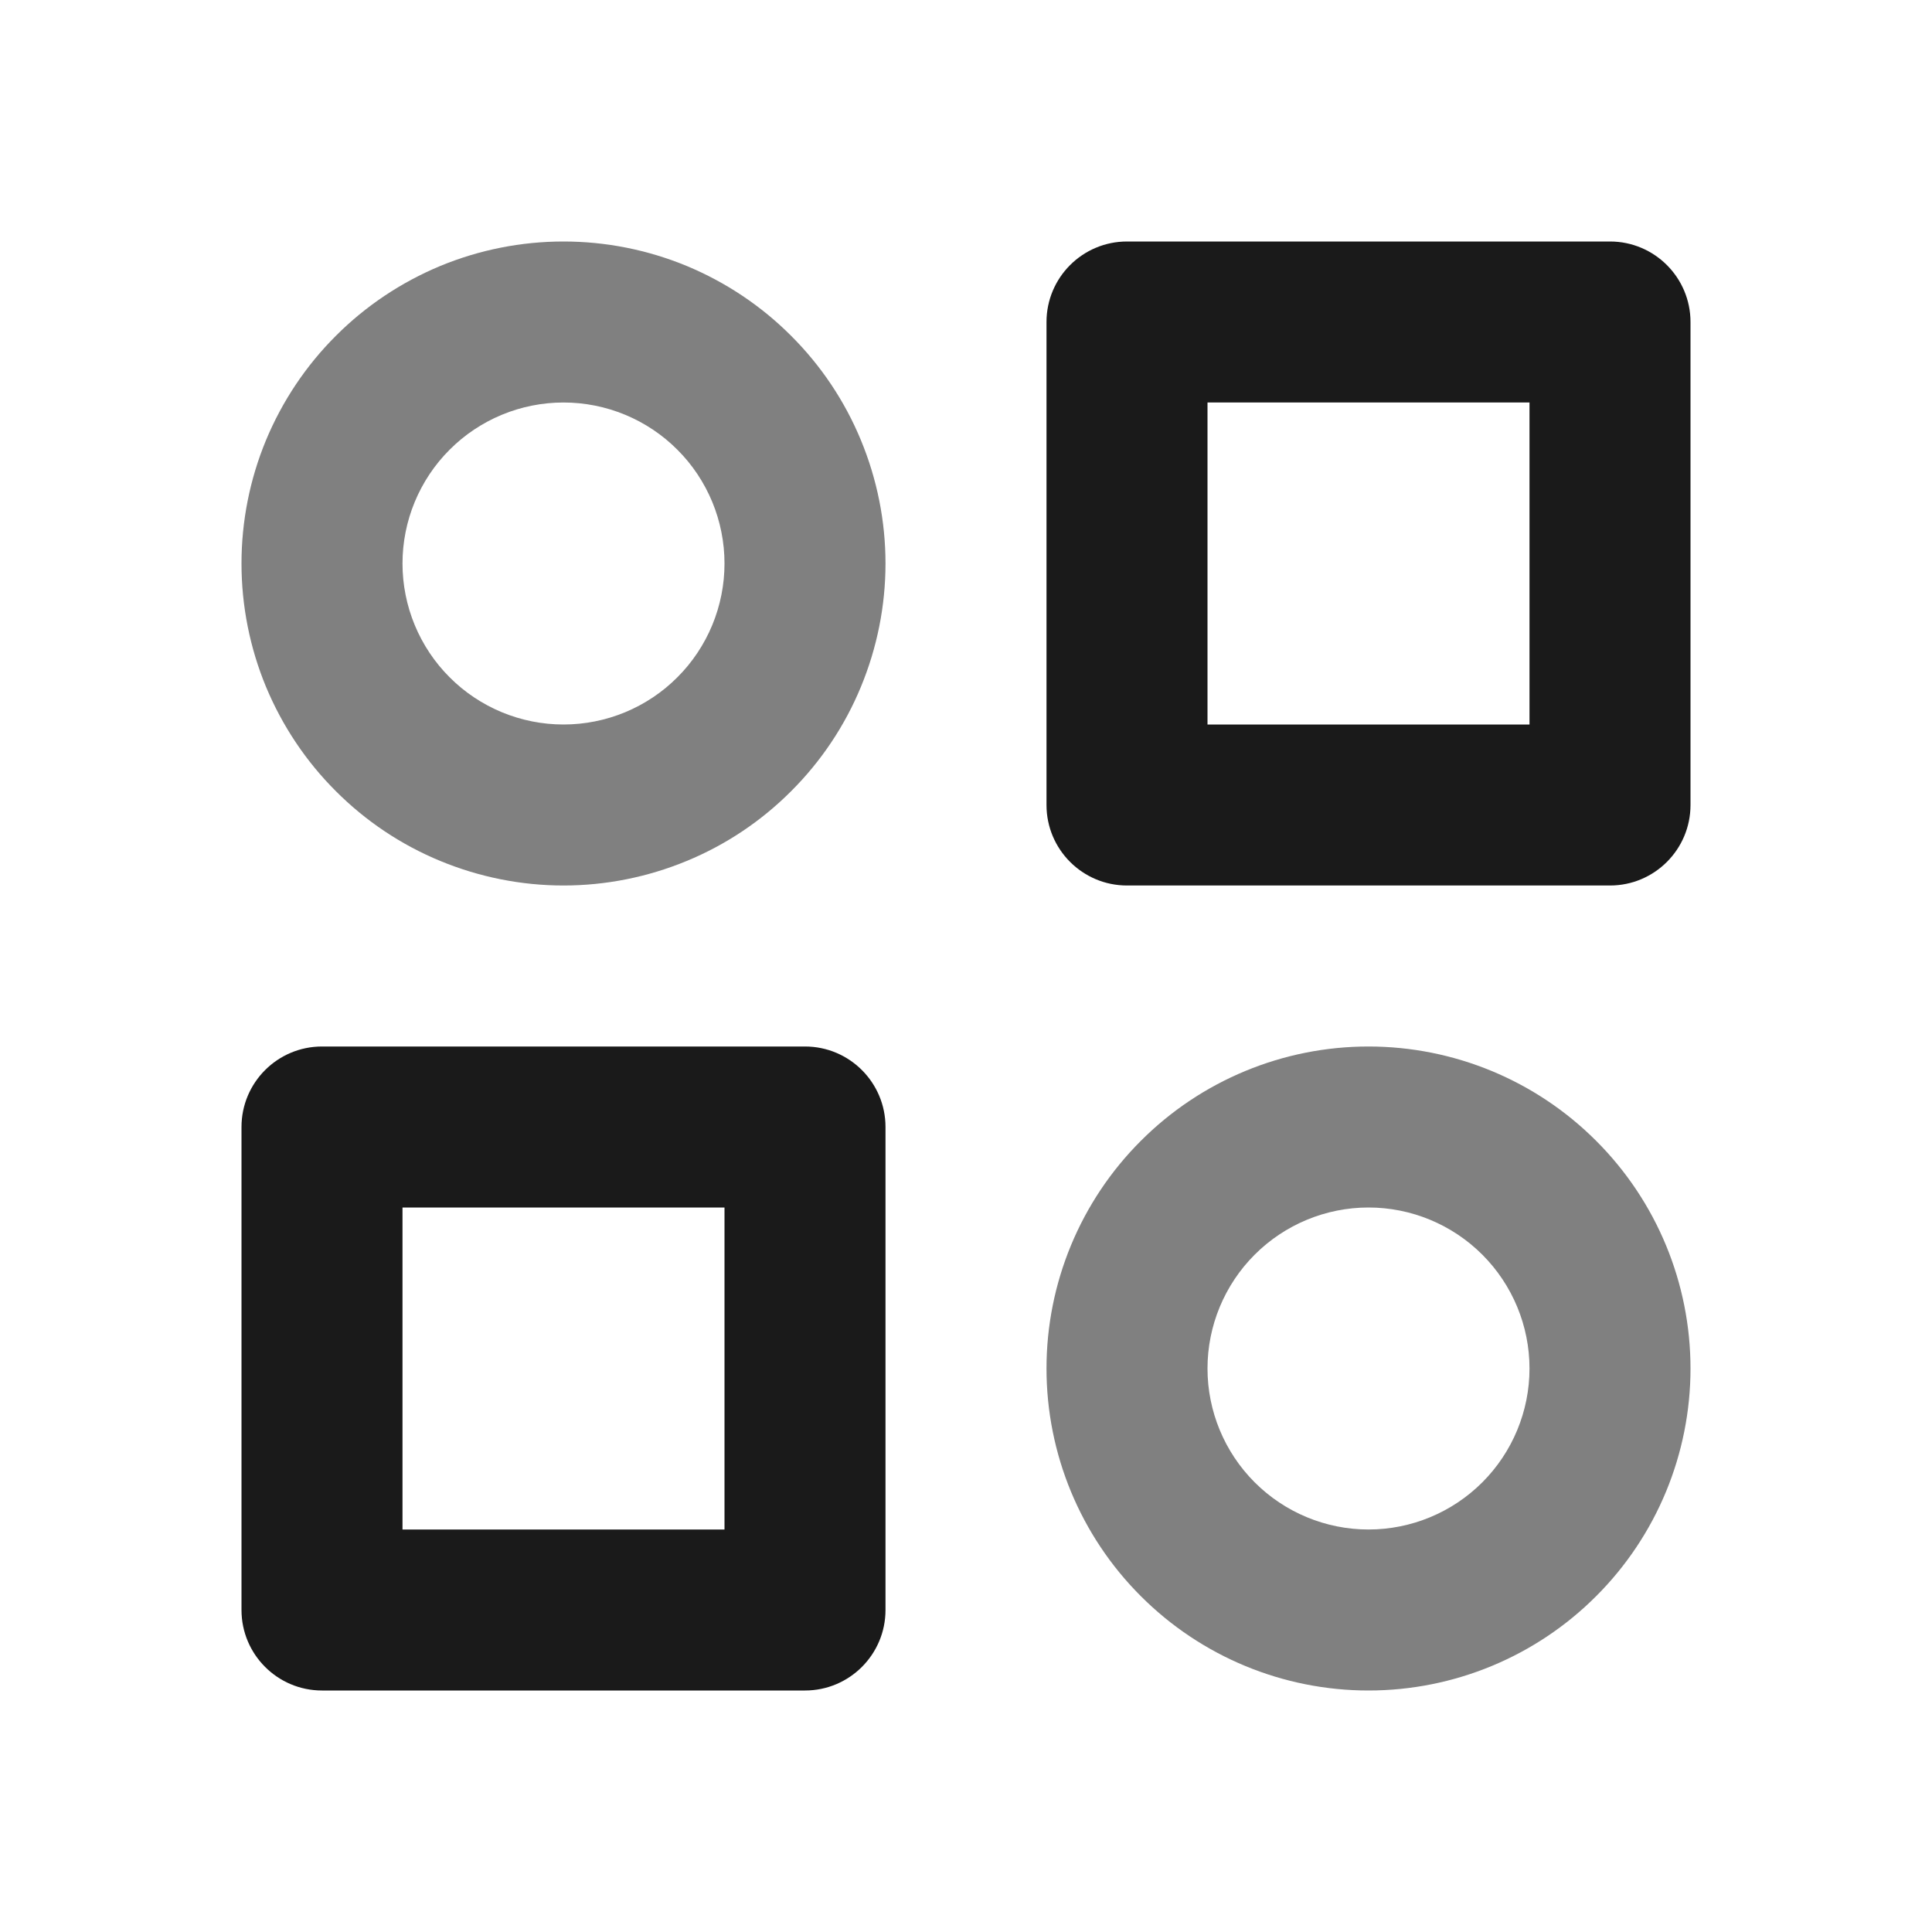<svg width="24" height="24" viewBox="0 0 24 24" fill="none" xmlns="http://www.w3.org/2000/svg">
<path fill-rule="evenodd" clip-rule="evenodd" d="M13 4C13 3.448 13.448 3 14 3H20C20.552 3 21 3.448 21 4V10C21 10.552 20.552 11 20 11H14C13.448 11 13 10.552 13 10V4ZM15 5V9H19V5H15Z" fill="#1A1A1A"/>
<path fill-rule="evenodd" clip-rule="evenodd" d="M3 14C3 13.448 3.448 13 4 13H10C10.552 13 11 13.448 11 14V20C11 20.552 10.552 21 10 21H4C3.448 21 3 20.552 3 20V14ZM5 15V19H9V15H5Z" fill="#1A1A1A"/>
<path fill-rule="evenodd" clip-rule="evenodd" d="M14.172 14.172C14.922 13.421 15.939 13 17 13C18.061 13 19.078 13.421 19.828 14.172C20.579 14.922 21 15.939 21 17C21 18.061 20.579 19.078 19.828 19.828C19.078 20.579 18.061 21 17 21C15.939 21 14.922 20.579 14.172 19.828C13.421 19.078 13 18.061 13 17C13 15.939 13.421 14.922 14.172 14.172ZM17 15C16.47 15 15.961 15.211 15.586 15.586C15.211 15.961 15 16.47 15 17C15 17.53 15.211 18.039 15.586 18.414C15.961 18.789 16.47 19 17 19C17.53 19 18.039 18.789 18.414 18.414C18.789 18.039 19 17.53 19 17C19 16.47 18.789 15.961 18.414 15.586C18.039 15.211 17.53 15 17 15Z" fill="#808080"/>
<path fill-rule="evenodd" clip-rule="evenodd" d="M5.469 3.304C5.955 3.103 6.475 3 7 3C7.525 3 8.045 3.103 8.531 3.304C9.016 3.506 9.457 3.8 9.828 4.172C10.2 4.543 10.495 4.984 10.695 5.469C10.896 5.955 11 6.475 11 7C11 7.525 10.896 8.045 10.695 8.531C10.495 9.016 10.2 9.457 9.828 9.828C9.457 10.2 9.016 10.495 8.531 10.695C8.045 10.896 7.525 11 7 11C6.475 11 5.955 10.896 5.469 10.695C4.984 10.495 4.543 10.2 4.172 9.828C3.8 9.457 3.506 9.016 3.304 8.531C3.103 8.045 3 7.525 3 7C3 6.475 3.103 5.955 3.304 5.469C3.506 4.984 3.8 4.543 4.172 4.172C4.543 3.8 4.984 3.506 5.469 3.304ZM7 5C6.737 5 6.477 5.052 6.235 5.152C5.992 5.253 5.771 5.4 5.586 5.586C5.4 5.771 5.253 5.992 5.152 6.235C5.052 6.477 5 6.737 5 7C5 7.263 5.052 7.523 5.152 7.765C5.253 8.008 5.4 8.229 5.586 8.414C5.771 8.6 5.992 8.747 6.235 8.848C6.477 8.948 6.737 9 7 9C7.263 9 7.523 8.948 7.765 8.848C8.008 8.747 8.229 8.6 8.414 8.414C8.6 8.229 8.747 8.008 8.848 7.765C8.948 7.523 9 7.263 9 7C9 6.737 8.948 6.477 8.848 6.235C8.747 5.992 8.6 5.771 8.414 5.586C8.229 5.4 8.008 5.253 7.765 5.152C7.523 5.052 7.263 5 7 5Z" fill="#808080"/>
</svg>
